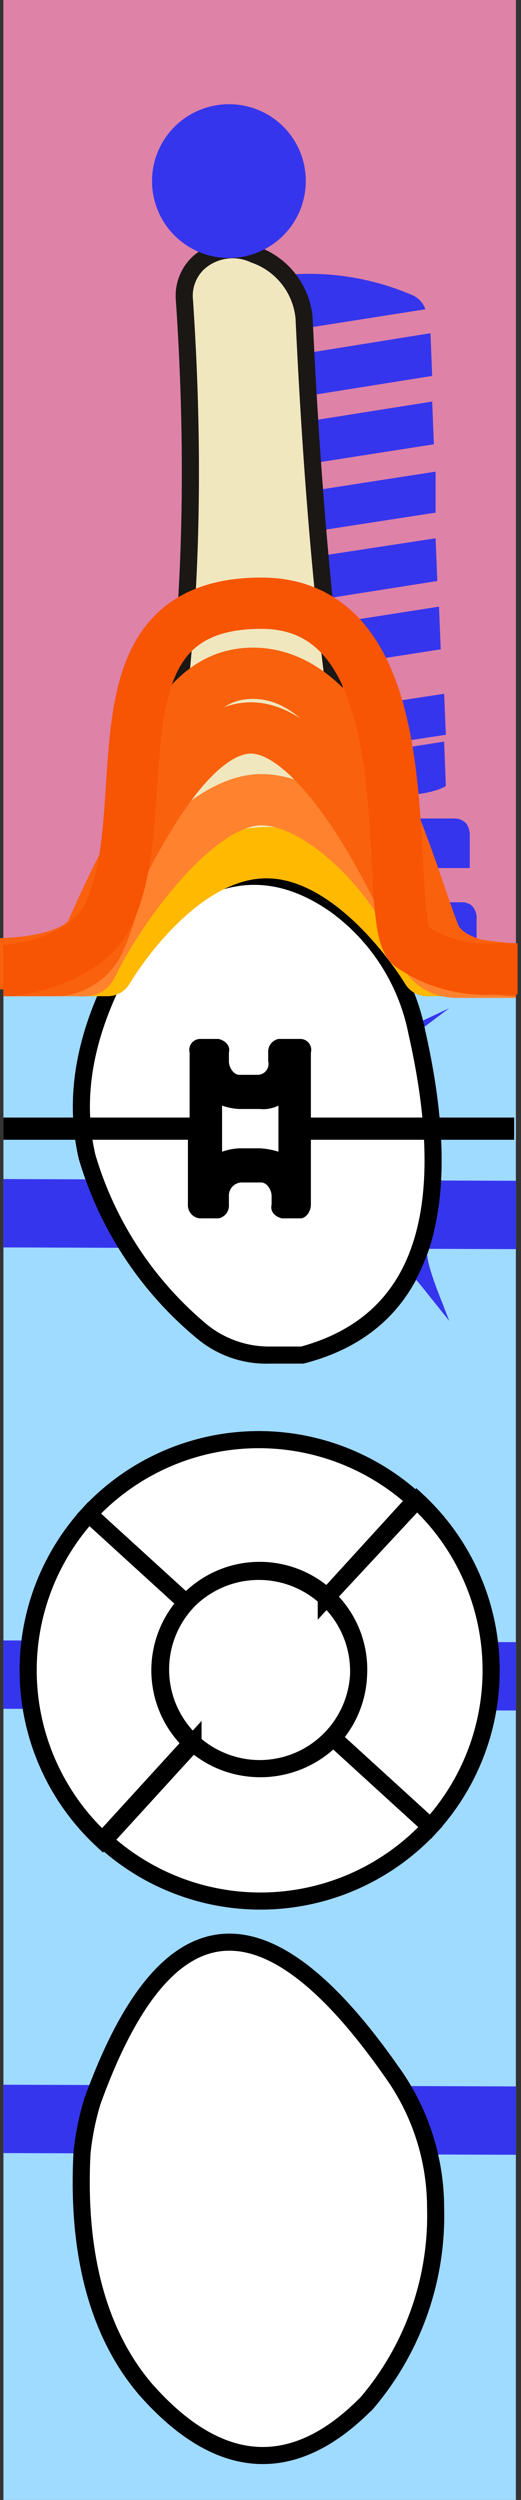 <svg xmlns="http://www.w3.org/2000/svg" viewBox="0 0 30.5 146.3"><rect x="0" y="0" width="30.5" height="146.3" fill="#333333" stroke="none"/><title>63tooth</title><g class="Слой_2" data-name="Слой 2"><g class="Слой_1-2" data-name="Слой 1"><g class="_63" data-name="63"><path class="background" d="M30.2,146.3H.2V0h30Z" style="fill:#9fdaff"/><path class="bone" d="M30.2,57.2H.2V0h30Z" style="fill:#de82a7"/><path class="bridge" d="M.2,126v-4l30,.1v4Zm30-25.9v-4L.2,96v4Zm0-27v-4L.2,69v4Z" style="fill:#3535ed"/><path class="root" d="M7.8,55.1c3.1-11.5,3.9-24.1,3-37.5a2.65,2.65,0,0,1,.8-2.2,3,3,0,0,1,3.3-.5,4.35,4.35,0,0,1,2.9,3.7c.7,14.9,2.1,28.1,4.9,37.5" style="fill:#f0e7be;stroke:#1a1715;stroke-miterlimit:10"/><path class="rootCanal" d="M19,54.5c.4-.7-1.4-2.4-2.1-3.1a.71.71,0,0,1-.3-.6c-.2-1.2,0-11.8-1-21-.4-3.1-.2-6.6-.8-9-.7-3.4-2.6-8-2.5-4.7a24.9,24.9,0,0,1,1.2,5,53.42,53.42,0,0,1,0,8.2c.3,8.4-.3,16.8-2.3,22.7a4.67,4.67,0,0,1-.5,1c-1.9,2.7-.5,2.8,1.6,2.2a12,12,0,0,1,3.8-.3c.4,0,.8.1,1.2.1C17.3,55,18.6,55.2,19,54.5Z" style="fill:#3535ed"/><path class="implant" d="M10.9,20.3l14-2.2a1.39,1.39,0,0,0-.7-.8,15.23,15.23,0,0,0-12.2,0,1.9,1.9,0,0,0-1,1.6Zm0,1.5v2.5L25.3,22l-.1-2.5L10.9,21.8Zm-.2,6.5L25.4,26l-.1-2.5L10.8,25.8Zm-.1,4L25.5,30V27.6L10.7,29.9Zm-.2,4.1L25.6,34l-.1-2.5-15,2.3Zm0,1.5v2.5L25.8,38l-.1-2.5L10.4,37.9Zm-.1,7.5L26.1,43,26,40.6,10.3,43Zm-.2.5c6.4.5,14,1.3,16,.1L26,43.4,10.1,45.9ZM8.6,50.8H27.5V48.9a1.17,1.17,0,0,0-.2-.7.91.91,0,0,0-.7-.3H9.5a.91.91,0,0,0-.7.3,1.85,1.85,0,0,0-.2.7v1.9ZM7.8,55h0a1.08,1.08,0,0,0,1,1H26.9a.94.94,0,0,0,1-1V53.8a1,1,0,0,0-.4-.9c-.1,0-.2-.1-.4-.1H9a.6.6,0,0,0-.4.1,1.49,1.49,0,0,0-.4.9Z" style="fill:#3535ed"/><path class="rootMusk" d="M7.8,55.1c3.1-11.5,3.9-24.1,3-37.5a2.65,2.65,0,0,1,.8-2.2,3,3,0,0,1,3.3-.5,4.35,4.35,0,0,1,2.9,3.7c.7,14.9,2.1,28.1,4.9,37.5" style="fill:#f0e7be;stroke:#1a1715;stroke-miterlimit:10"/><path class="coronaLingual" d="M25.6,129.2a15.83,15.83,0,0,1-4,11.4c-4.3,4.4-8.7,4.1-13-.8-2.8-3.4-4-8-3.7-13.8a15.94,15.94,0,0,1,.6-3C10,110.4,16,111.1,23,121.2A15.21,15.21,0,0,1,25.6,129.2Z" style="fill:#fff;stroke:#1a1715;stroke-miterlimit:10;stroke-width:0.25px"/><path class="coronaLingualIncisalDistal" d="M19.2,116.6V122h4.3a3.51,3.51,0,0,0-.5-.8A49.06,49.06,0,0,0,19.2,116.6Z" style="fill:#3535ed"/><path class="coronaLingualIncisalMiddle" d="M11,122.1h8.2v-5.4c-3-2.9-5.7-3.8-8.2-2.3Z" style="fill:#3535ed"/><path class="coronaLingualIncisionMesial" d="M5.8,122.1H11v-7.7C9.1,115.5,7.4,118,5.8,122.1Z" style="fill:#3535ed"/><path class="coronaLingualMiddleDistal" d="M23.5,122.1H19.2v11.2h5.9a18.4,18.4,0,0,0,.4-4.1,13.59,13.59,0,0,0-2-7.1Z" style="fill:#3535ed"/><path class="coronaLingualMiddleMiddle" d="M19.2,133.3H11V122.1h8.2Z" style="fill:#3535ed"/><path class="coronaLingualMiddleMesial" d="M5.4,133.2H11V122H5.8a6.89,6.89,0,0,0-.4,1,15.94,15.94,0,0,0-.6,3A26.9,26.9,0,0,0,5.4,133.2Z" style="fill:#3535ed"/><path class="coronaLingualCervicalDistal" d="M25.1,133.3H19.2v9.1a12.84,12.84,0,0,0,2.3-1.9,15.84,15.84,0,0,0,3.6-7.2Z" style="fill:#3535ed"/><path class="coronaLingualCervicalMiddle" d="M11,133.3v8.8a6.91,6.91,0,0,0,8.2.3v-9.1Z" style="fill:#3535ed"/><path class="coronaLingualCervicalMesial" d="M5.4,133.3a15.72,15.72,0,0,0,3.1,6.5,17.43,17.43,0,0,0,2.5,2.3v-8.8Z" style="fill:#3535ed"/><path class="coronaLabial" d="M24.4,60.4c2.4,10.6.3,17.1-6.7,18.9H15.8a5.77,5.77,0,0,1-4-1.4A21,21,0,0,1,5.1,67.7c-1-4.3.4-8.6,3-12.9,4-4.1,7.8-4.5,11.6-1.8A12.09,12.09,0,0,1,24.4,60.4Z" style="fill:#fff;stroke:#1a1715;stroke-miterlimit:10"/><path class="coronaLabialIncisalDistal" d="M19,69.5v9.3c3.9-1.4,5.9-4.6,6.3-9.3Z" style="fill:#3535ed"/><path class="coronaLabialIncisalMiddle" d="M10.8,69.5v7.4a9,9,0,0,0,1,.9,6.28,6.28,0,0,0,4,1.4h1.9a5,5,0,0,0,1.3-.4V69.5Z" style="fill:#3535ed"/><path class="coronaLabialIncisionMesial" d="M5.8,69.5a19.81,19.81,0,0,0,5,7.4V69.5Z" style="fill:#3535ed"/><path class="coronaLabialMiddleDistal" d="M19,58.4V69.6h6.3a30.71,30.71,0,0,0-.9-9.1,8.3,8.3,0,0,0-.6-2.1Z" style="fill:#3535ed"/><path class="coronaLabialMiddleMiddle" d="M19,69.6H10.8V58.4H19Z" style="fill:#3535ed"/><path class="coronaLabialMiddleMesial" d="M5.2,67.7c.2.7.5,1.3.7,1.9h5V58.4H6.3A13.78,13.78,0,0,0,5.2,67.7Z" style="fill:#3535ed"/><path class="coronaLabialCervicalDistal" d="M19.1,52.5v5.8h4.7A11.93,11.93,0,0,0,19.7,53,2.65,2.65,0,0,1,19.1,52.5Z" style="fill:#3535ed"/><path class="coronaLabialCervicalMiddle" d="M10.8,52.6v5.8H19V52.6A7.23,7.23,0,0,0,10.8,52.6Z" style="fill:#3535ed"/><path class="coronaLabialCervicalMesial" d="M6.2,58.4h4.6V52.6a13.06,13.06,0,0,0-2.7,2.2C7.4,56,6.8,57.2,6.2,58.4Z" style="fill:#3535ed"/><path class="veneer" d="M26.7,70.2c-2.7,1-3.1.9-4.9-1.4l-1.2-1.6.7,1.8c1,2.7.9,3.1-1.4,4.9l-1.6,1.2,1.9-.7c2.7-1,3.1-.9,4.9,1.4l1.2,1.5-.7-1.8c-1-2.7-.9-3.1,1.4-4.9l1.6-1.2ZM24.6,59.8c-1.7.7-1.9.6-3-.8l-1.2-1.6.7,1.8c.6,1.6.5,1.8-.9,2.9l-1.6,1.2,1.9-.7c1.6-.7,1.8-.6,2.9.8L24.6,65l-.7-1.8c-.7-1.7-.6-1.9.8-3L26.3,59ZM9.5,67.2c-1.7.7-1.9.6-3-.8L5.3,64.8,6,66.6c.7,1.7.6,1.9-.8,3L3.6,70.8l1.9-.7c1.6-.7,1.8-.6,2.9.8l1.2,1.6-.7-1.8c-.7-1.6-.6-1.8.8-2.9l1.6-1.2Z" style="fill:#3535ed"/><path class="coronaTop" d="M10.9,93.8,5.2,88.6a13.56,13.56,0,0,1,19.1-.8l-5.2,5.7A5.83,5.83,0,0,0,10.9,93.8Zm.3,8.2L6,107.7H6a13.56,13.56,0,0,1-.8-19.1l5.7,5.2A5.83,5.83,0,0,0,11.2,102Zm8.3-.3,5.7,5.2h0a13.56,13.56,0,0,1-19.1.8l5.2-5.7A5.92,5.92,0,0,0,19.5,101.7Zm4.9-13.9a13.56,13.56,0,0,1,.8,19.1l-5.7-5.2h0a5.83,5.83,0,0,0-.4-8.2ZM21,97.7a5.8,5.8,0,1,1-5.8-5.8A5.8,5.8,0,0,1,21,97.7Z" style="fill:#fff;stroke:#000;stroke-miterlimit:10"/><path class="coronaTopBuccal" d="M11.3,93.8,5.6,88.6a13.56,13.56,0,0,1,19.1-.8l-5.2,5.7A5.83,5.83,0,0,0,11.3,93.8Z" style="fill:#3535ed"/><path class="coronaTopMedial" d="M11.6,102l-5.2,5.7h0a13.56,13.56,0,0,1-.8-19.1l5.7,5.2A5.83,5.83,0,0,0,11.6,102Z" style="fill:#3535ed"/><path class="coronaTopLingual" d="M19.5,101.4l5.7,5.2h0a13.56,13.56,0,0,1-19.1.8l5.2-5.7A5.92,5.92,0,0,0,19.5,101.4Z" style="fill:#3535ed"/><path class="coronaTopDistal" d="M24.4,87.8a13.56,13.56,0,0,1,.8,19.1l-5.7-5.2h0a5.83,5.83,0,0,0-.4-8.2Z" style="fill:#3535ed"/><path class="coronaTopOclusial" d="M21,97.7a5.8,5.8,0,1,1-5.8-5.8A5.8,5.8,0,0,1,21,97.7Z" style="fill:#3535ed"/><path class="silant" d="M22.1,103.2a16.09,16.09,0,0,1-5.9,1.3c-3.3,0-4.8-1.2-4.8-2.7s1.2-2.4,4.5-3.3c4.4-1.1,6.5-2.9,6.5-5.1,0-2.9-3.1-5.3-8.4-5.3a15.66,15.66,0,0,0-6,1.1l1.1,2.4a13.11,13.11,0,0,1,5-1c2.6,0,4.1,1.2,4.1,2.5,0,1.5-1.5,2.2-4.7,3.1-4.2,1.2-6.4,2.7-6.4,5.4,0,3.2,3.4,5.4,9.2,5.4a19,19,0,0,0,6.9-1.2Z" style="fill:#3535ed"/><path class="crown" d="M10.9,93.8,5.2,88.6a13.56,13.56,0,0,1,19.1-.8l-5.2,5.7A5.83,5.83,0,0,0,10.9,93.8Zm.3,8.2L6,107.7H6a13.56,13.56,0,0,1-.8-19.1l5.7,5.2A5.83,5.83,0,0,0,11.2,102Zm8.3-.3,5.7,5.2h0a13.56,13.56,0,0,1-19.1.8l5.2-5.7A5.92,5.92,0,0,0,19.5,101.7Zm4.9-13.9a13.56,13.56,0,0,1,.8,19.1l-5.7-5.2h0a5.83,5.83,0,0,0-.4-8.2ZM21,97.7a5.8,5.8,0,1,1-5.8-5.8A5.8,5.8,0,0,1,21,97.7Zm1.9,23.5c-7-10-13-10.7-17.5,1.8a15.94,15.94,0,0,0-.6,3c-.3,5.8.9,10.5,3.7,13.8,4.3,4.9,8.7,5.2,13,.8a16.92,16.92,0,0,0,4-11.4A13.65,13.65,0,0,0,22.9,121.2ZM19.7,53c-3.8-2.7-7.7-2.3-11.6,1.8-2.7,4.3-4,8.6-3,12.9a21,21,0,0,0,6.7,10.2,6.28,6.28,0,0,0,4,1.4h1.9c7-1.9,9.1-8.3,6.7-18.9A12.09,12.09,0,0,0,19.7,53Z" style="fill:#fff;stroke:#000;stroke-miterlimit:10"/><path class="braces" d="M16.3,64.7h0v2.7a4.25,4.25,0,0,0-1.1-.2H14a3.55,3.55,0,0,0-1,.2V64.7h0a3.55,3.55,0,0,0,1,.2h1.2a2,2,0,0,0,1.1-.2m-4.6-3.9a.64.64,0,0,0-.6.8v3.8H.2v1.3H11v3.8a.77.77,0,0,0,.7.8h1.1a.76.76,0,0,0,.6-.8V70a.77.77,0,0,1,.7-.8h1.2c.3,0,.6.4.6.8v.5c-.1.4.2.7.6.8h1.1c.3,0,.6-.4.6-.8V66.7H30.1V65.4H18.2V61.6a.64.64,0,0,0-.6-.8H16.3a.76.76,0,0,0-.6.8v.5a.64.64,0,0,1-.6.8H14c-.3,0-.6-.4-.6-.8v-.5c.1-.4-.2-.7-.6-.8Z"/><path class="gum" d="M30.2,56.8H25s-4.1-6.9-9.4-6.9-9.3,6.9-9.3,6.9H.2" style="fill:none;stroke:#ffb900;stroke-linejoin:round;stroke-width:3px"/><path class="paradontit1" d="M30.2,56.9H26.8c-1.6,0-2.1-1.1-2.7-2.7-1.1-2.8-5.3-7.4-8.8-7.4-3.7,0-8,6.1-9.5,8.9-.7,1.3-.3,1.1-1.7,1.1H.2" style="fill:none;stroke:#ff822e;stroke-linejoin:round;stroke-width:3px"/><path class="paradontit2" d="M30,56.7s-4.9-.3-5.4-1.6c-1.6-4.1-6-12.5-9.9-12.5S7.2,50.4,5.4,54.4c-.8,2-5.4,2-5.4,2" style="fill:none;stroke:#f9610d;stroke-linejoin:round;stroke-width:3px"/><path class="paradontit3" d="M30.2,56.8s-4,0-4.8-2.2c-1.6-4.1-4.3-15.2-10.6-15.2S7.7,50.9,5.9,54.9a3,3,0,0,1-2.4,1.9H.2" style="fill:none;stroke:#f9610d;stroke-linejoin:round;stroke-width:3px"/><path class="paradontit4" d="M30.3,56.7H29a7.8,7.8,0,0,1-4.9-1.3c-2-1.3,1.5-20.1-8.8-20.1s-6,11.8-8.9,18.1C5.2,56.1,1.3,56.8.2,56.8" style="fill:none;stroke:#f75403;stroke-linejoin:round;stroke-width:3px"/><path class="periodontit" d="M17.9,10.6a4.5,4.5,0,1,1-4.5-4.5A4.48,4.48,0,0,1,17.9,10.6Z" style="fill:#3535ed"/></g></g></g></svg>